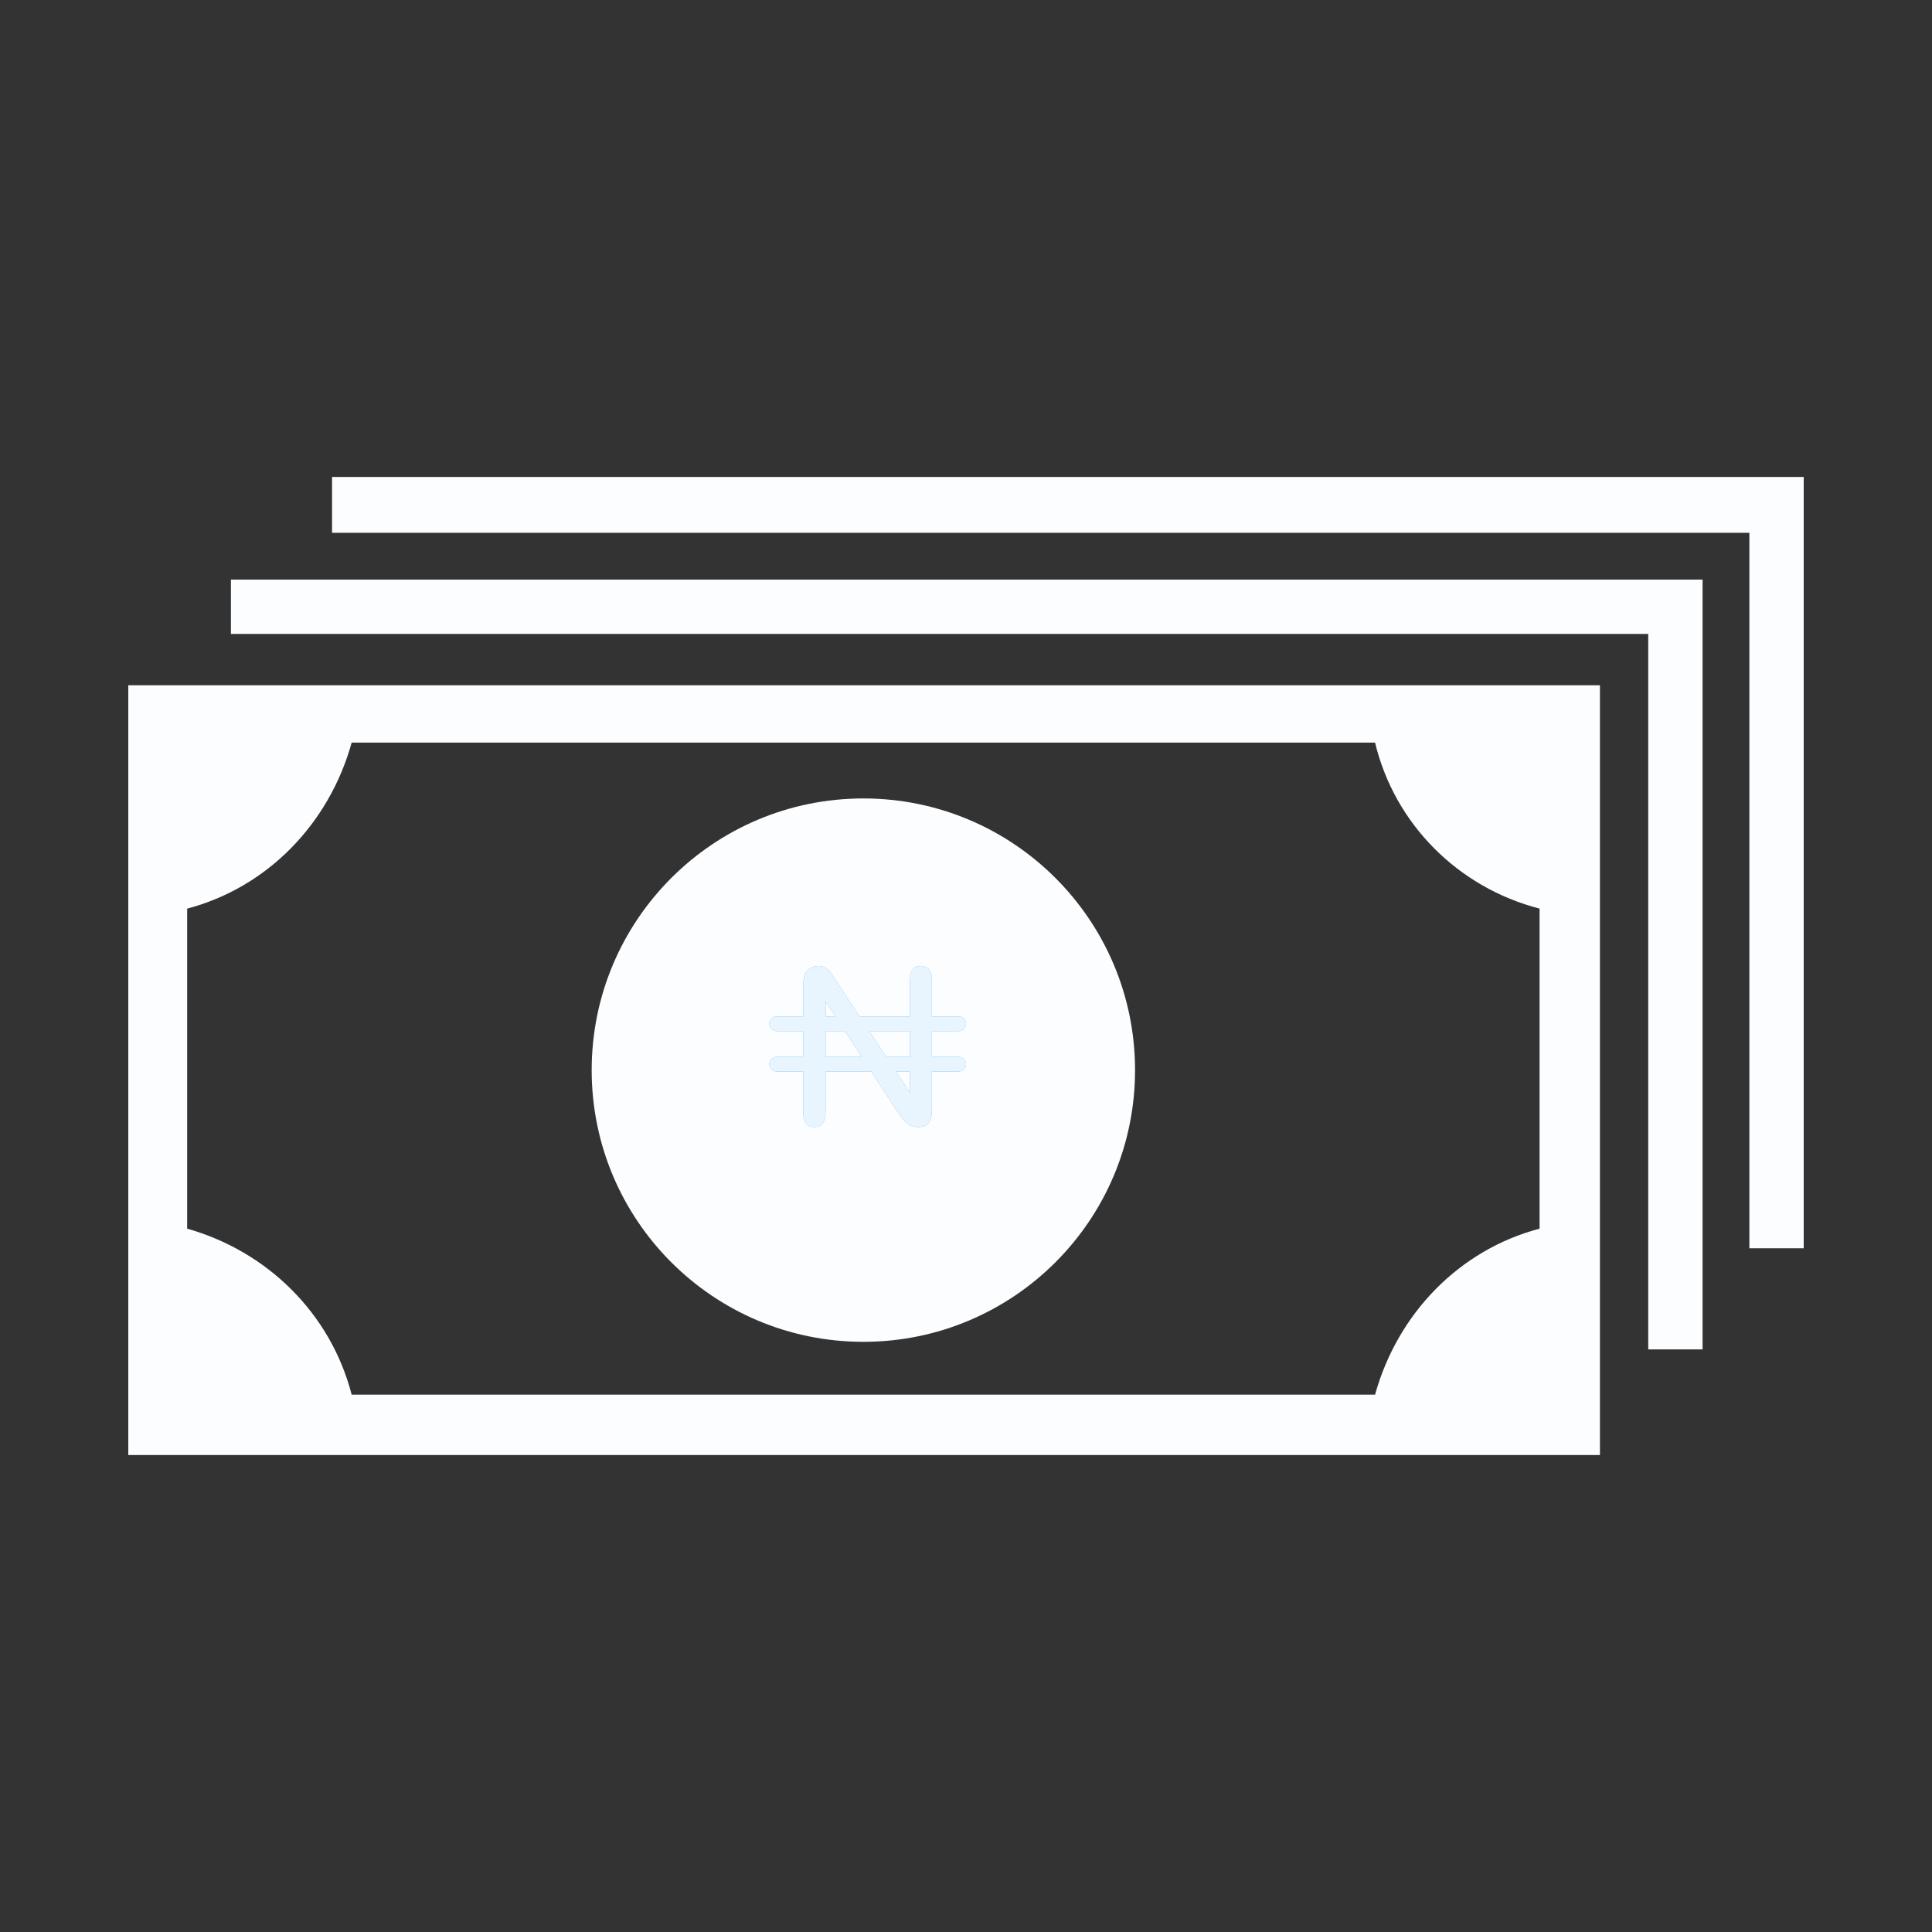 <svg width="40" height="40" viewBox="0 0 40 40" fill="none" xmlns="http://www.w3.org/2000/svg">
<rect x="0" y="0" width="40" height="40" fill="#333333" stroke="none"/>
<path d="M6.875 9.875V11.031H36.219V25.844H37.344V9.875H6.875Z" fill="#FCFDFF"/>
<path d="M4.781 13.125H34.125V27.938H35.25V12H4.781V13.125Z" fill="#FCFDFF"/>
<path d="M7.469 14.188H2.656V19V25.312V30.125H7.469H28.312H33.125V25.312V19V14.188H28.312H7.469ZM31.875 18.812V25.438C30.219 25.875 28.938 27.188 28.469 28.875H7.281C6.844 27.188 5.531 25.906 3.875 25.438V18.812C5.531 18.375 6.812 17.062 7.281 15.375H28.469C28.875 17.062 30.188 18.375 31.875 18.812Z" fill="#FCFDFF"/>
<path d="M17.875 27.781C20.982 27.781 23.5 25.263 23.5 22.156C23.5 19.05 20.982 16.531 17.875 16.531C14.768 16.531 12.25 19.05 12.25 22.156C12.25 25.263 14.768 27.781 17.875 27.781Z" fill="#FCFDFF"/>
<path d="M19.849 21.882H19.293V21.348H19.849C19.932 21.348 20 21.28 20 21.196C20 21.113 19.932 21.045 19.849 21.045H19.293V20.304C19.293 20.196 19.272 20.116 19.229 20.068C19.189 20.022 19.137 20 19.064 20C18.994 20 18.944 20.022 18.904 20.067C18.863 20.116 18.841 20.195 18.841 20.304V21.045H17.796L17.351 20.372C17.313 20.312 17.277 20.256 17.243 20.202C17.212 20.154 17.181 20.114 17.152 20.084C17.127 20.058 17.098 20.038 17.064 20.023C17.032 20.008 16.991 20 16.942 20C16.881 20 16.825 20.017 16.772 20.052C16.719 20.086 16.682 20.129 16.66 20.182C16.64 20.232 16.63 20.309 16.63 20.408V21.045H16.079C15.996 21.045 15.928 21.113 15.928 21.196C15.928 21.28 15.996 21.348 16.079 21.348H16.63V21.882H16.079C15.996 21.882 15.928 21.95 15.928 22.033C15.928 22.116 15.996 22.184 16.079 22.184H16.63V23.03C16.63 23.135 16.652 23.214 16.695 23.264C16.737 23.312 16.79 23.334 16.861 23.334C16.93 23.334 16.983 23.311 17.026 23.264C17.07 23.215 17.093 23.136 17.093 23.03V22.184H18.039L18.551 22.969C18.587 23.021 18.623 23.073 18.66 23.125C18.693 23.171 18.729 23.212 18.767 23.246C18.801 23.276 18.838 23.299 18.876 23.312C18.916 23.327 18.962 23.334 19.013 23.334C19.151 23.334 19.293 23.291 19.293 22.977V22.184H19.849C19.932 22.184 20 22.116 20 22.033C20 21.949 19.932 21.882 19.849 21.882ZM18.841 21.348V21.882H18.349L17.996 21.348H18.841ZM17.093 20.734L17.296 21.045H17.093V20.734ZM17.093 21.882V21.348H17.493L17.842 21.882H17.093ZM18.841 22.627L18.549 22.184H18.841V22.627Z" fill="#2196F3"/>
<path d="M19.849 21.882H19.293V21.348H19.849C19.932 21.348 20 21.28 20 21.196C20 21.113 19.932 21.045 19.849 21.045H19.293V20.304C19.293 20.196 19.272 20.116 19.229 20.068C19.189 20.022 19.137 20 19.064 20C18.994 20 18.944 20.022 18.904 20.067C18.863 20.116 18.841 20.195 18.841 20.304V21.045H17.796L17.351 20.372C17.313 20.312 17.277 20.256 17.243 20.202C17.212 20.154 17.181 20.114 17.152 20.084C17.127 20.058 17.098 20.038 17.064 20.023C17.032 20.008 16.991 20 16.942 20C16.881 20 16.825 20.017 16.772 20.052C16.719 20.086 16.682 20.129 16.66 20.182C16.64 20.232 16.63 20.309 16.63 20.408V21.045H16.079C15.996 21.045 15.928 21.113 15.928 21.196C15.928 21.28 15.996 21.348 16.079 21.348H16.63V21.882H16.079C15.996 21.882 15.928 21.95 15.928 22.033C15.928 22.116 15.996 22.184 16.079 22.184H16.63V23.03C16.63 23.135 16.652 23.214 16.695 23.264C16.737 23.312 16.79 23.334 16.861 23.334C16.93 23.334 16.983 23.311 17.026 23.264C17.07 23.215 17.093 23.136 17.093 23.03V22.184H18.039L18.551 22.969C18.587 23.021 18.623 23.073 18.66 23.125C18.693 23.171 18.729 23.212 18.767 23.246C18.801 23.276 18.838 23.299 18.876 23.312C18.916 23.327 18.962 23.334 19.013 23.334C19.151 23.334 19.293 23.291 19.293 22.977V22.184H19.849C19.932 22.184 20 22.116 20 22.033C20 21.949 19.932 21.882 19.849 21.882ZM18.841 21.348V21.882H18.349L17.996 21.348H18.841ZM17.093 20.734L17.296 21.045H17.093V20.734ZM17.093 21.882V21.348H17.493L17.842 21.882H17.093ZM18.841 22.627L18.549 22.184H18.841V22.627Z" fill="white" fill-opacity="0.9"/>
</svg>
